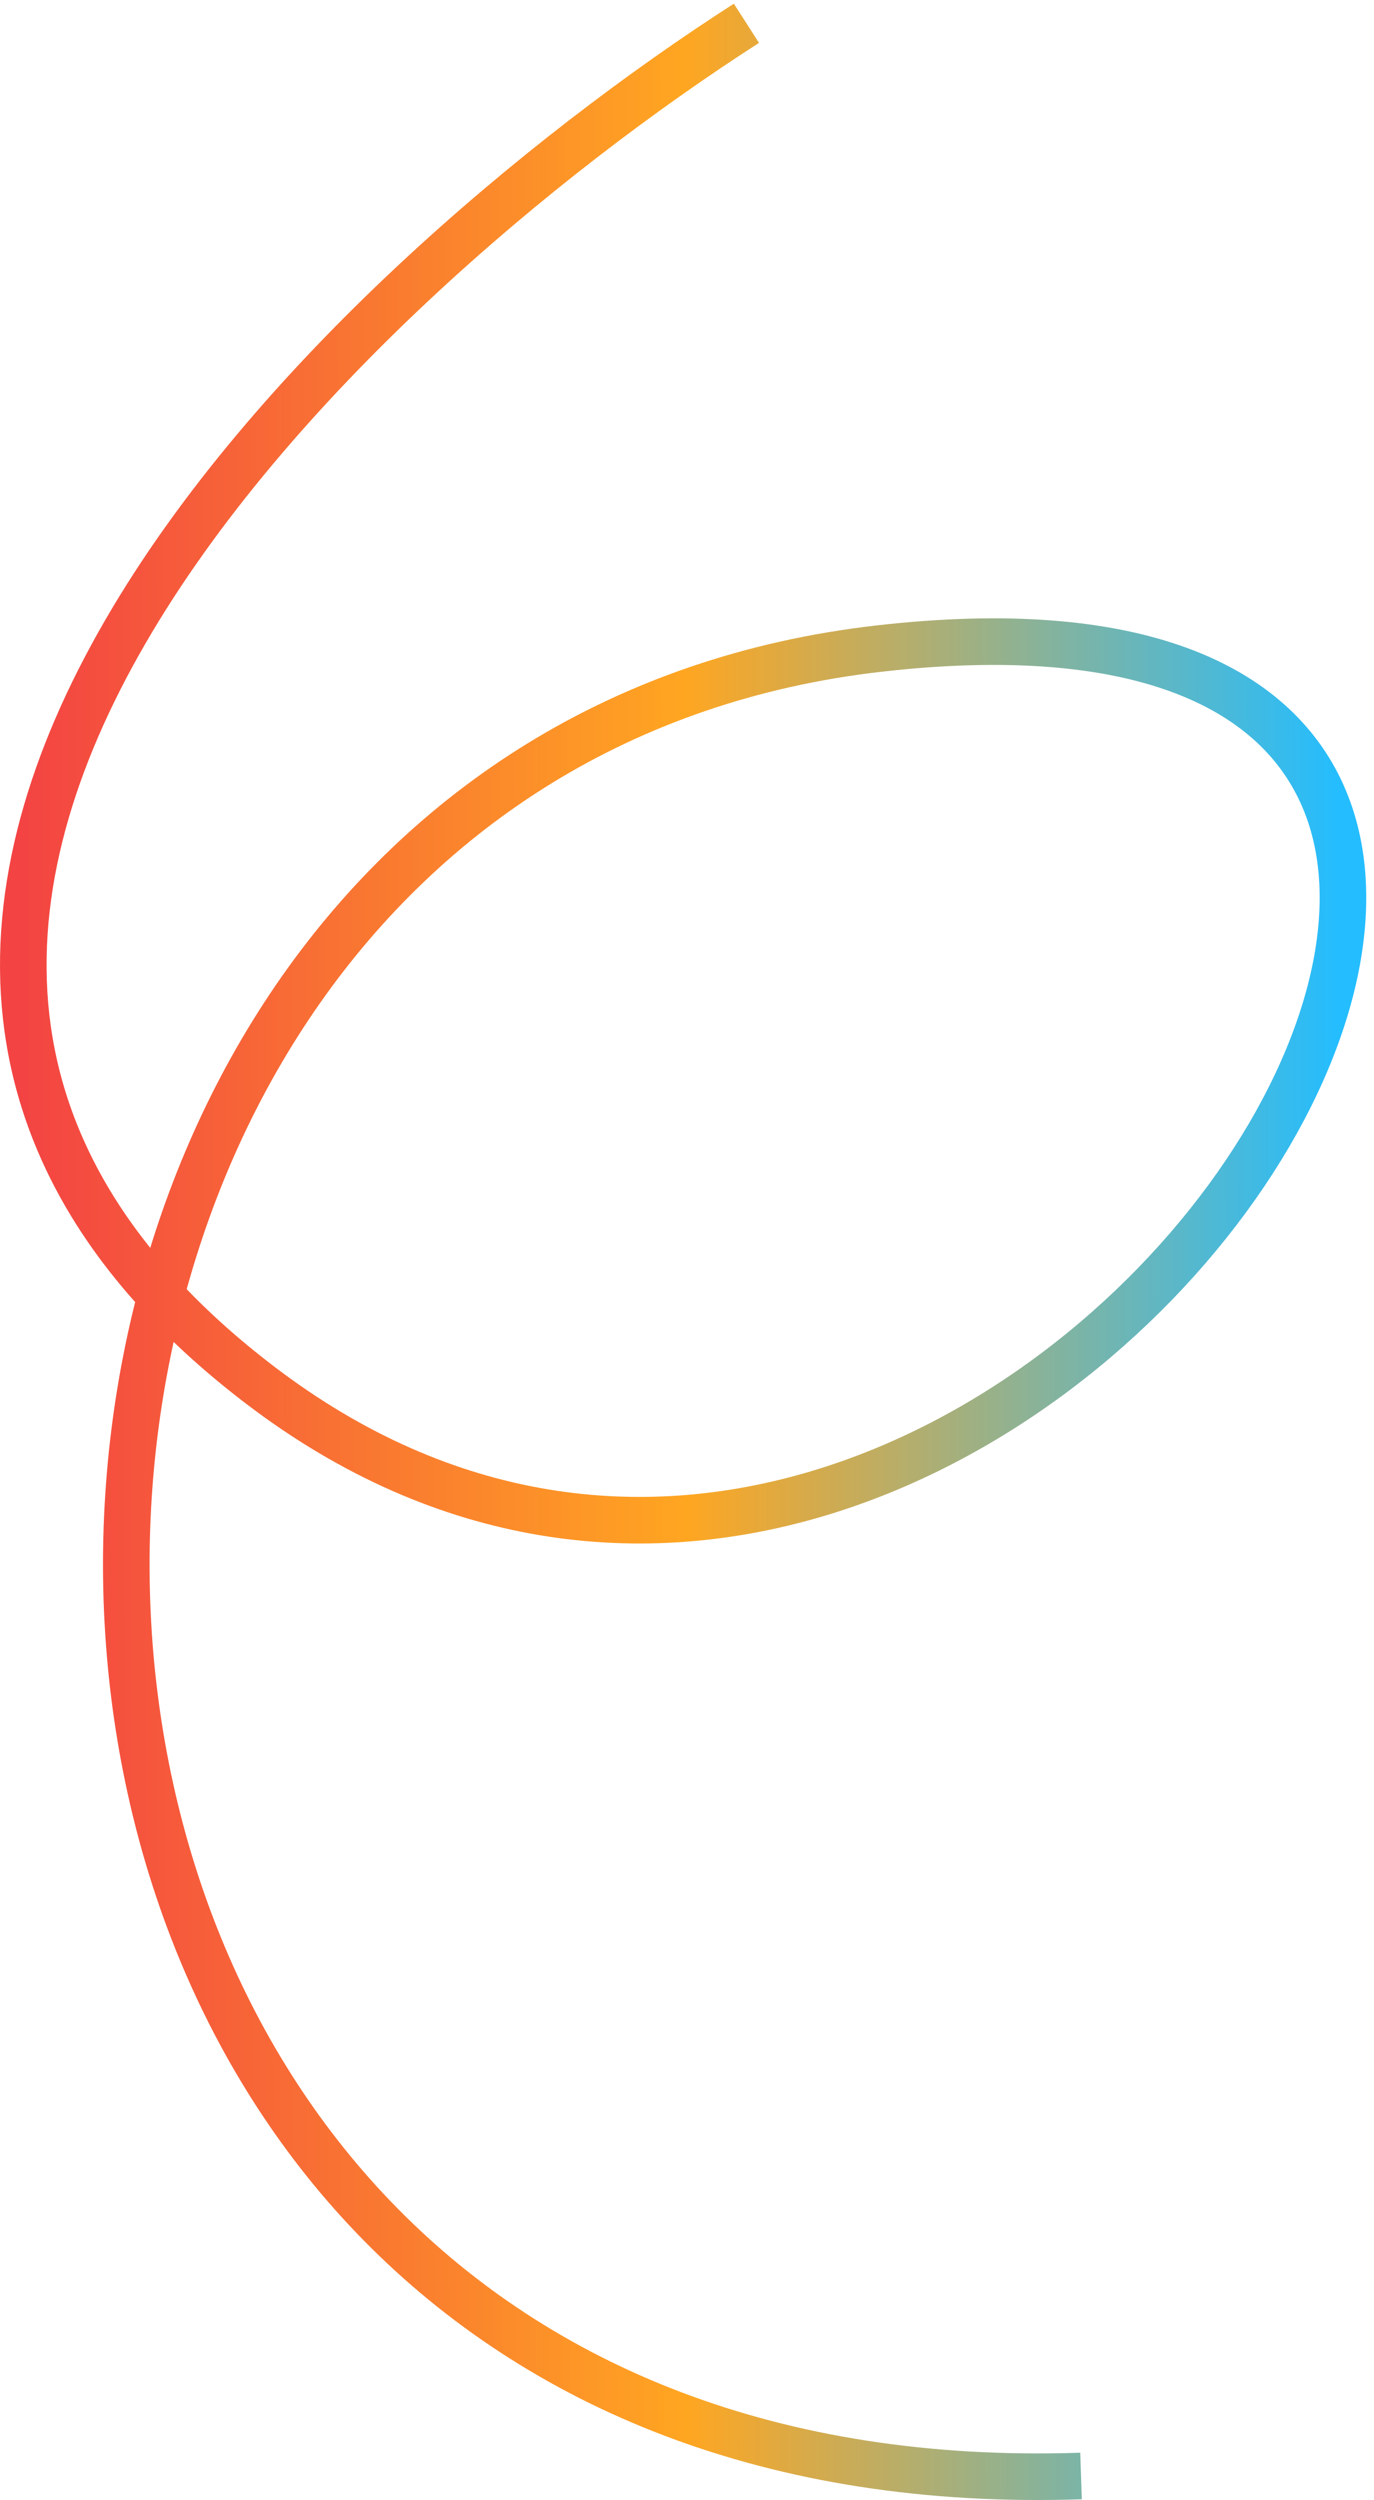 <svg width="177" height="322" viewBox="0 0 177 322" fill="none" xmlns="http://www.w3.org/2000/svg">
<path d="M96.157 3C43.199 37.007 -43.47 119.697 33.51 178.404C129.735 251.787 246.008 68.329 113.197 83.543C-19.614 98.756 -20.617 324.275 139.258 318.906" stroke="url(#paint0_linear_789_20648)" stroke-width="6"/>
<defs>
<linearGradient id="paint0_linear_789_20648" x1="3" y1="446.278" x2="172.999" y2="445.986" gradientUnits="userSpaceOnUse">
<stop stop-color="#F34343"/>
<stop offset="0.505" stop-color="#FFA621"/>
<stop offset="1" stop-color="#24BDFF"/>
</linearGradient>
</defs>
</svg>
